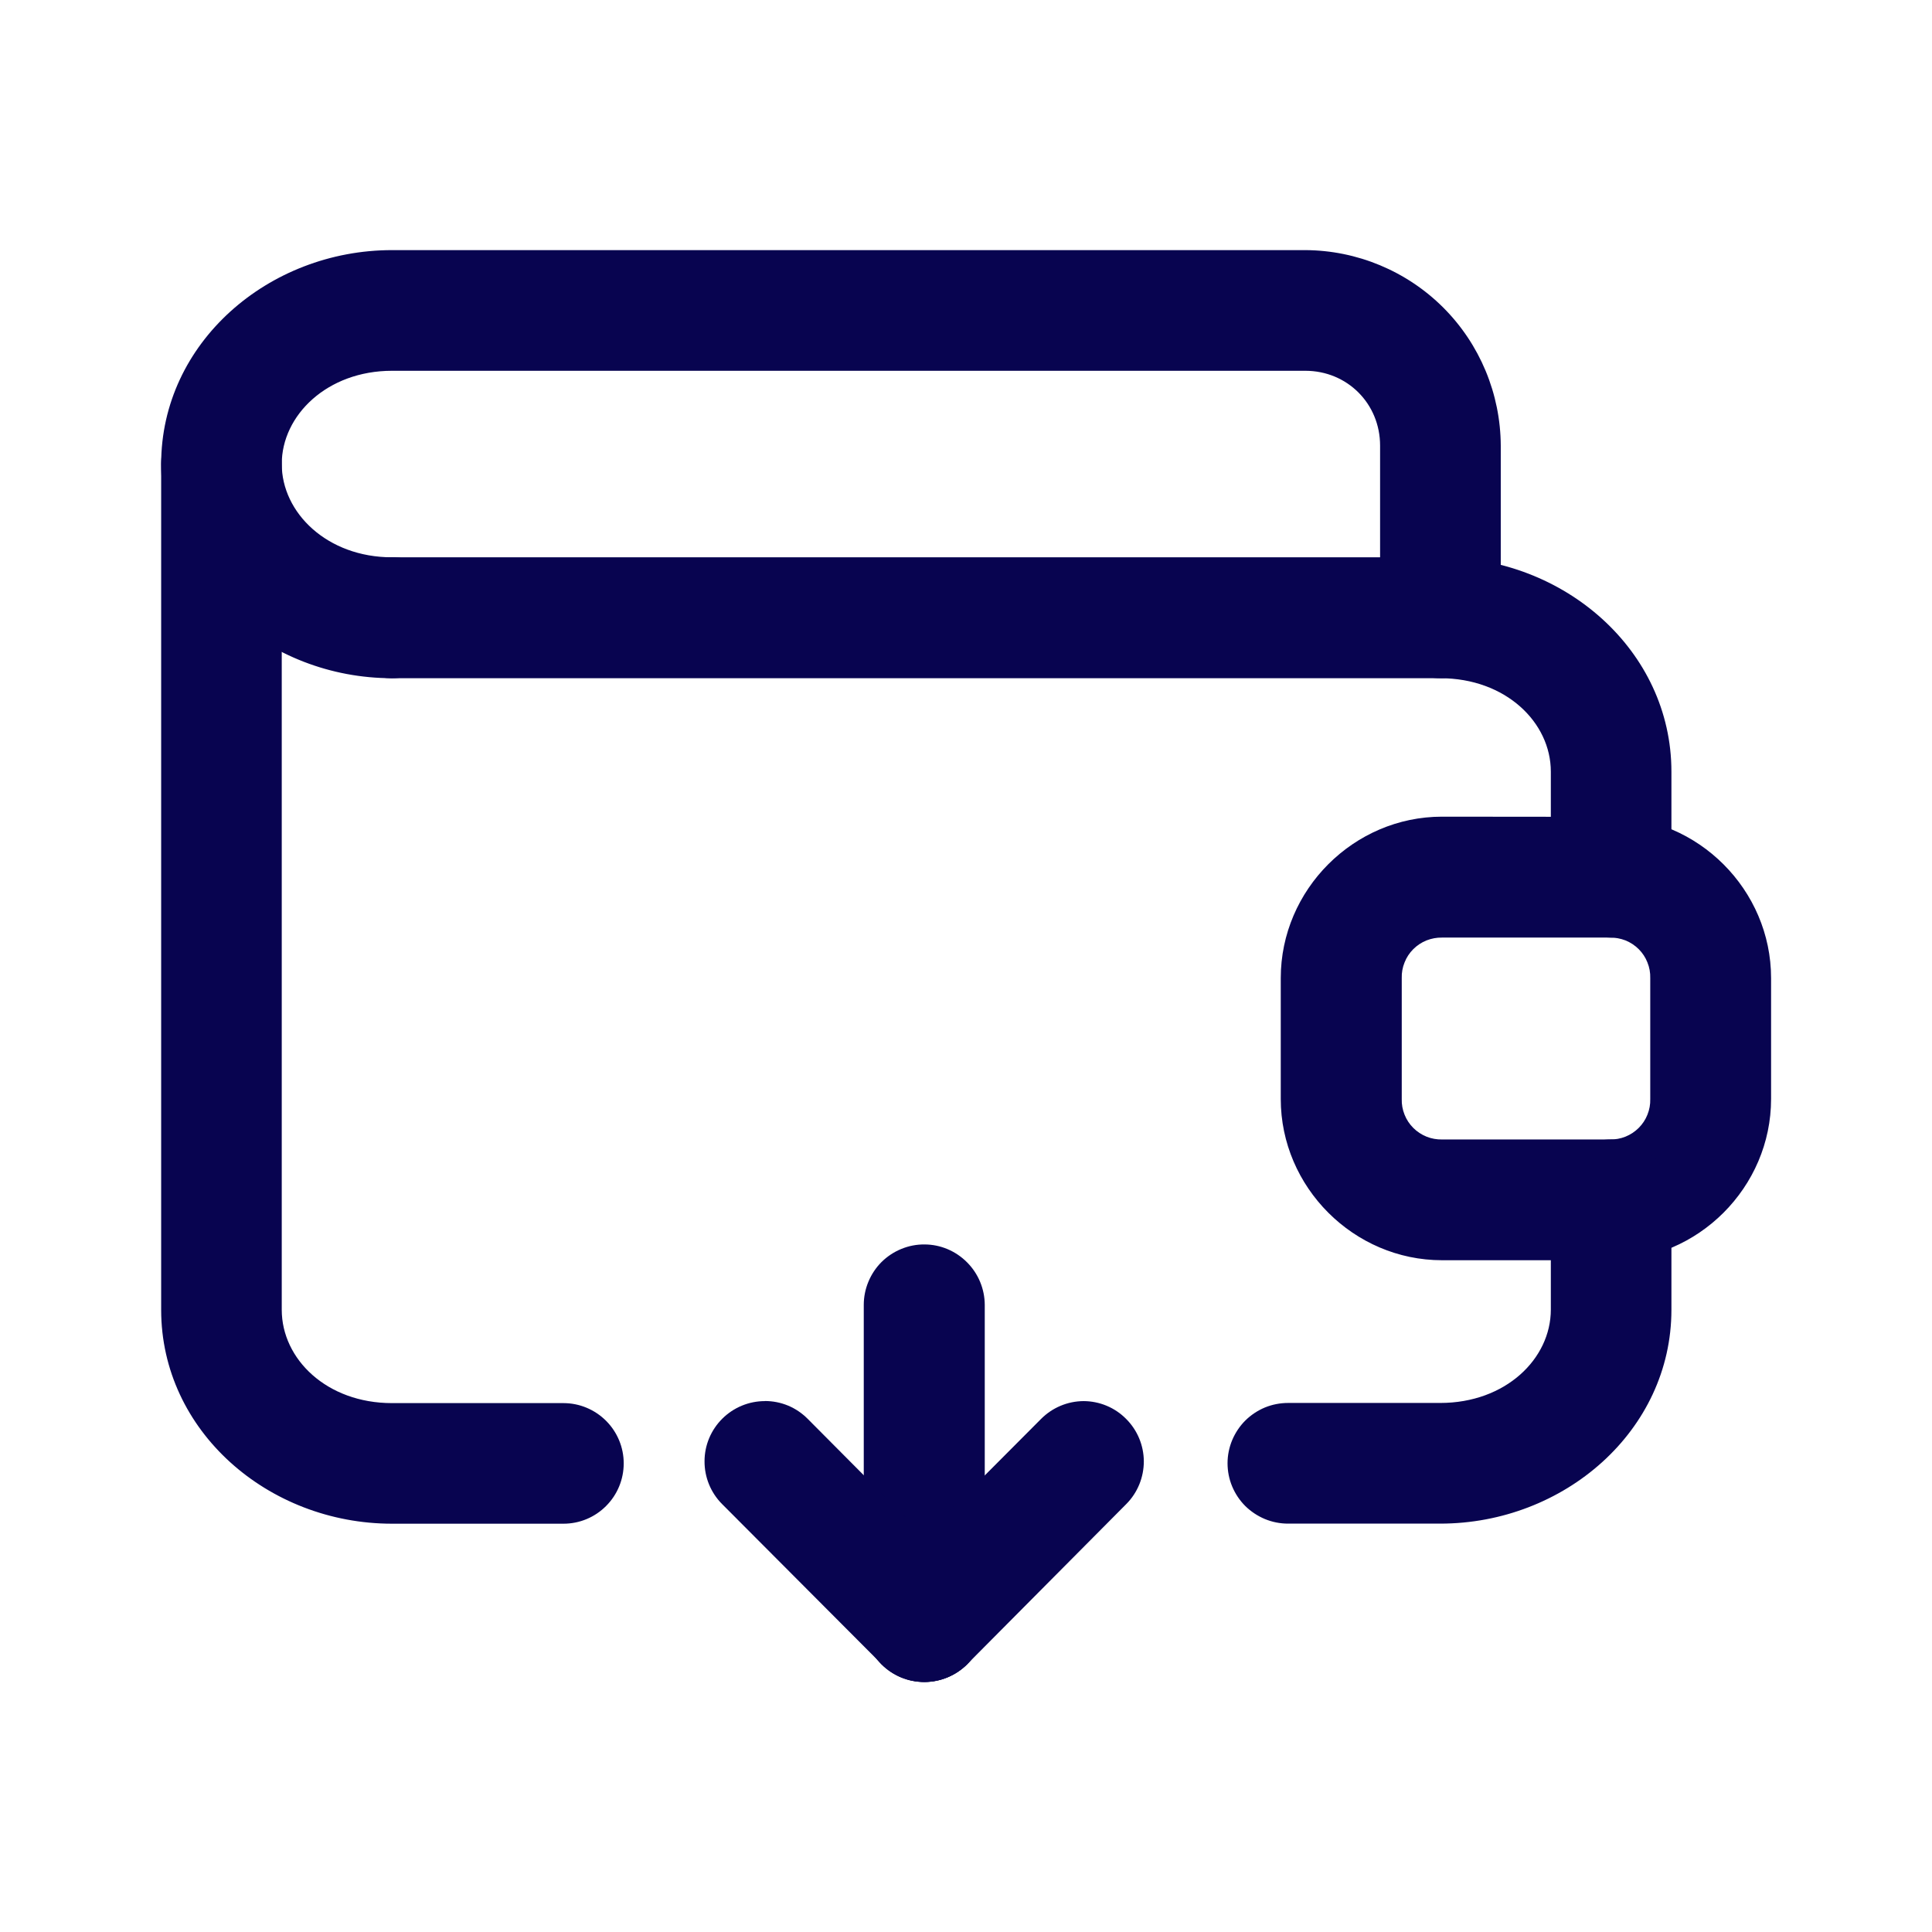 <svg width="24" height="24" viewBox="0 0 24 24" fill="none" xmlns="http://www.w3.org/2000/svg">
<path d="M4.87 6.923C4.771 6.923 4.674 6.942 4.582 6.98C4.491 7.018 4.408 7.074 4.338 7.144C4.269 7.214 4.214 7.297 4.176 7.389C4.139 7.48 4.12 7.578 4.12 7.677C4.121 7.876 4.2 8.066 4.34 8.206C4.481 8.346 4.672 8.425 4.87 8.425H17.891C18.703 8.425 19.265 8.973 19.265 9.586V10.895C19.264 10.994 19.284 11.091 19.321 11.182C19.358 11.274 19.413 11.356 19.483 11.426C19.552 11.496 19.635 11.552 19.726 11.589C19.817 11.627 19.914 11.647 20.013 11.647C20.112 11.647 20.209 11.628 20.3 11.59C20.392 11.552 20.474 11.497 20.544 11.427C20.614 11.357 20.669 11.274 20.707 11.183C20.744 11.092 20.763 10.994 20.763 10.895V9.586C20.763 8.079 19.429 6.923 17.891 6.923H4.87Z" fill="#080450"/>
<path d="M17.913 10.145C16.817 10.145 15.91 11.052 15.91 12.15V13.652C15.91 14.748 16.817 15.655 17.913 15.655H19.998C21.094 15.655 22.001 14.748 22.001 13.652V12.15C22.001 11.054 21.094 10.147 19.998 10.147L17.913 10.145ZM17.913 11.647H19.998C20.064 11.646 20.13 11.658 20.192 11.682C20.254 11.707 20.31 11.744 20.357 11.791C20.404 11.838 20.441 11.894 20.465 11.956C20.49 12.017 20.502 12.084 20.5 12.15V13.652C20.502 13.719 20.49 13.785 20.465 13.847C20.441 13.908 20.404 13.964 20.357 14.011C20.31 14.058 20.254 14.095 20.192 14.12C20.13 14.145 20.064 14.156 19.998 14.155H17.915C17.849 14.156 17.783 14.145 17.721 14.12C17.659 14.095 17.603 14.058 17.556 14.011C17.509 13.964 17.472 13.908 17.448 13.847C17.423 13.785 17.411 13.719 17.413 13.652V12.15C17.411 12.084 17.423 12.017 17.448 11.956C17.472 11.894 17.509 11.838 17.556 11.791C17.603 11.744 17.659 11.707 17.721 11.682C17.783 11.658 17.847 11.646 17.913 11.647ZM11.484 15.459C11.386 15.458 11.288 15.477 11.196 15.515C11.105 15.552 11.021 15.608 10.951 15.677C10.881 15.747 10.826 15.83 10.788 15.921C10.75 16.012 10.73 16.11 10.73 16.209V20.144C10.73 20.242 10.75 20.34 10.788 20.432C10.826 20.523 10.881 20.606 10.951 20.675C11.021 20.745 11.105 20.8 11.196 20.838C11.288 20.875 11.386 20.894 11.484 20.894C11.683 20.893 11.873 20.814 12.014 20.674C12.154 20.533 12.233 20.342 12.233 20.144V16.209C12.232 16.011 12.153 15.821 12.013 15.681C11.873 15.54 11.683 15.459 11.484 15.459Z" fill="#080450"/>
<path d="M9.502 17.405C9.304 17.405 9.114 17.483 8.973 17.623C8.832 17.763 8.752 17.953 8.752 18.152C8.751 18.351 8.829 18.542 8.969 18.683L10.953 20.673C11.094 20.813 11.283 20.892 11.482 20.893C11.68 20.894 11.871 20.816 12.012 20.677C12.152 20.537 12.231 20.346 12.232 20.148C12.233 19.95 12.155 19.759 12.015 19.618L10.033 17.625C9.963 17.555 9.881 17.499 9.79 17.461C9.698 17.423 9.601 17.404 9.502 17.404V17.405Z" fill="#080450"/>
<path d="M13.461 17.405C13.262 17.406 13.072 17.486 12.932 17.627L10.95 19.616C10.81 19.757 10.731 19.947 10.731 20.145C10.731 20.344 10.81 20.534 10.95 20.675C11.02 20.745 11.102 20.8 11.194 20.838C11.285 20.876 11.383 20.895 11.482 20.895C11.581 20.895 11.679 20.875 11.77 20.837C11.861 20.799 11.944 20.744 12.014 20.674L13.992 18.683C14.132 18.542 14.209 18.351 14.209 18.153C14.208 17.955 14.129 17.765 13.988 17.625C13.848 17.484 13.659 17.406 13.461 17.405ZM2.752 5.016C2.553 5.016 2.363 5.095 2.222 5.235C2.081 5.375 2.002 5.566 2.002 5.764V16.271C2.002 17.776 3.332 18.928 4.87 18.928H7C7.199 18.928 7.389 18.849 7.529 18.708C7.67 18.567 7.748 18.377 7.748 18.178C7.748 17.98 7.669 17.79 7.529 17.65C7.388 17.509 7.198 17.43 7 17.43H4.87C4.058 17.43 3.5 16.882 3.5 16.271V5.764C3.5 5.566 3.421 5.376 3.28 5.236C3.14 5.096 2.95 5.017 2.752 5.016ZM20.013 14.155C19.914 14.155 19.817 14.175 19.726 14.213C19.635 14.251 19.552 14.306 19.483 14.376C19.413 14.446 19.358 14.529 19.321 14.62C19.284 14.711 19.264 14.809 19.265 14.907V16.268C19.265 16.88 18.703 17.428 17.891 17.428H16.001C15.902 17.428 15.805 17.447 15.714 17.484C15.623 17.522 15.54 17.577 15.47 17.646C15.4 17.716 15.345 17.799 15.307 17.889C15.269 17.98 15.249 18.078 15.249 18.176C15.249 18.275 15.268 18.373 15.306 18.464C15.344 18.555 15.399 18.638 15.469 18.708C15.539 18.777 15.622 18.832 15.713 18.87C15.805 18.908 15.902 18.927 16.001 18.927H17.891C19.429 18.927 20.763 17.774 20.763 16.27V14.907C20.763 14.808 20.744 14.711 20.707 14.619C20.669 14.528 20.614 14.445 20.544 14.375C20.474 14.306 20.392 14.25 20.3 14.212C20.209 14.174 20.112 14.155 20.013 14.155Z" fill="#080450"/>
<path d="M4.87 3.107C3.334 3.107 2.002 4.26 2.002 5.764C2.002 7.269 3.334 8.425 4.87 8.425C4.969 8.425 5.066 8.406 5.157 8.369C5.249 8.331 5.331 8.276 5.401 8.207C5.471 8.137 5.527 8.055 5.565 7.964C5.602 7.873 5.622 7.775 5.622 7.677C5.623 7.578 5.604 7.48 5.566 7.388C5.529 7.297 5.473 7.213 5.403 7.143C5.333 7.073 5.25 7.018 5.159 6.98C5.067 6.942 4.969 6.923 4.87 6.923C4.063 6.923 3.5 6.369 3.5 5.764C3.5 5.16 4.063 4.606 4.87 4.606H16.215C16.736 4.606 17.144 5.014 17.144 5.536V7.677C17.145 7.875 17.224 8.065 17.364 8.205C17.504 8.346 17.694 8.425 17.893 8.425C18.091 8.425 18.282 8.346 18.422 8.206C18.563 8.066 18.642 7.876 18.643 7.677V5.536C18.64 4.893 18.384 4.276 17.929 3.821C17.474 3.367 16.858 3.11 16.215 3.107H4.87Z" fill="#080450"/>
</svg>
